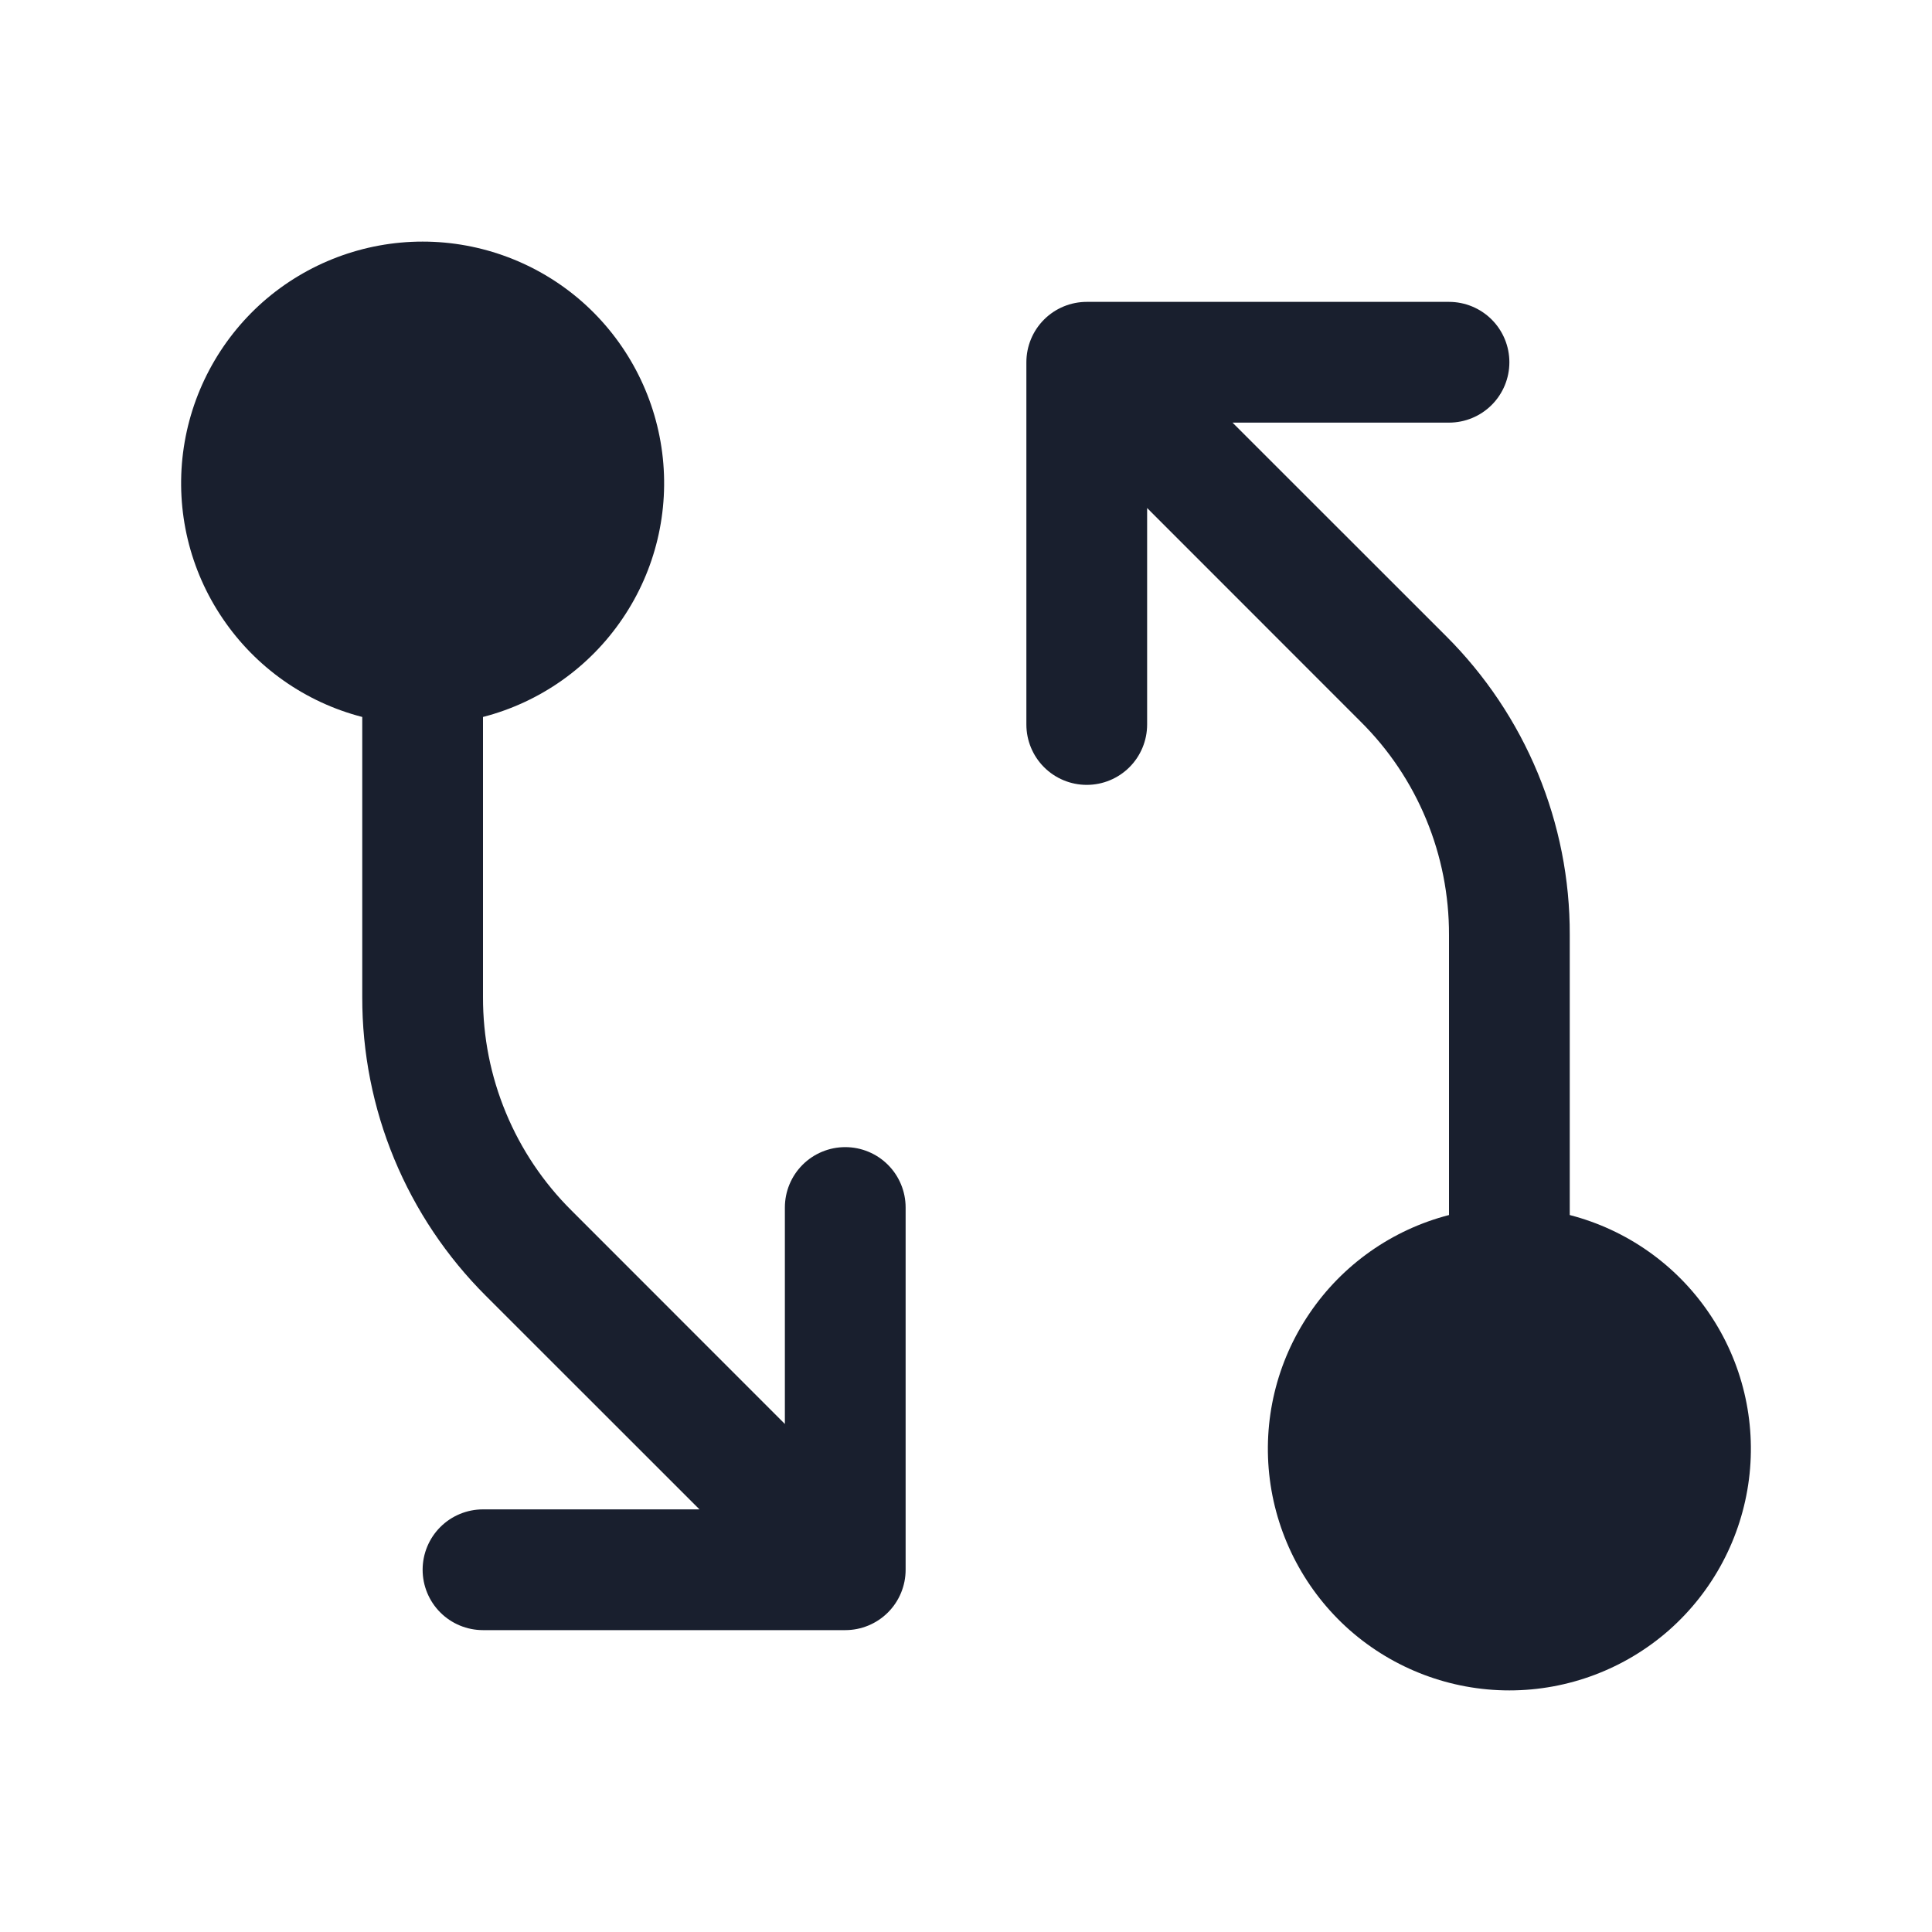 <svg width="20" height="20" viewBox="0 0 20 20" fill="none" xmlns="http://www.w3.org/2000/svg">
<path d="M9.375 12.5V16.25C9.375 16.416 9.309 16.575 9.192 16.692C9.075 16.809 8.916 16.875 8.75 16.875H5C4.834 16.875 4.675 16.809 4.558 16.692C4.441 16.575 4.375 16.416 4.375 16.25C4.375 16.084 4.441 15.925 4.558 15.808C4.675 15.691 4.834 15.625 5 15.625H7.241L5.031 13.416C4.624 13.01 4.301 12.528 4.081 11.997C3.861 11.466 3.749 10.897 3.75 10.322V7.422C3.161 7.27 2.647 6.908 2.306 6.404C1.964 5.901 1.818 5.29 1.895 4.686C1.972 4.083 2.266 3.528 2.722 3.125C3.179 2.723 3.767 2.501 4.375 2.501C4.983 2.501 5.571 2.723 6.028 3.125C6.484 3.528 6.778 4.083 6.855 4.686C6.932 5.29 6.786 5.901 6.444 6.404C6.103 6.908 5.589 7.27 5 7.422V10.323C4.999 10.733 5.079 11.139 5.237 11.519C5.394 11.898 5.625 12.242 5.916 12.531L8.125 14.741V12.5C8.125 12.334 8.191 12.175 8.308 12.058C8.425 11.941 8.584 11.875 8.75 11.875C8.916 11.875 9.075 11.941 9.192 12.058C9.309 12.175 9.375 12.334 9.375 12.5ZM16.25 12.578V9.678C16.252 9.103 16.139 8.534 15.919 8.003C15.699 7.472 15.376 6.99 14.969 6.584L12.759 4.375H15C15.166 4.375 15.325 4.309 15.442 4.192C15.559 4.075 15.625 3.916 15.625 3.75C15.625 3.584 15.559 3.425 15.442 3.308C15.325 3.191 15.166 3.125 15 3.125H11.25C11.084 3.125 10.925 3.191 10.808 3.308C10.691 3.425 10.625 3.584 10.625 3.75V7.5C10.625 7.666 10.691 7.825 10.808 7.942C10.925 8.059 11.084 8.125 11.25 8.125C11.416 8.125 11.575 8.059 11.692 7.942C11.809 7.825 11.875 7.666 11.875 7.5V5.259L14.084 7.469C14.376 7.758 14.607 8.102 14.764 8.482C14.921 8.861 15.001 9.268 15 9.678V12.578C14.411 12.73 13.897 13.092 13.556 13.596C13.214 14.099 13.068 14.71 13.145 15.314C13.222 15.917 13.516 16.472 13.972 16.875C14.429 17.277 15.017 17.499 15.625 17.499C16.233 17.499 16.821 17.277 17.278 16.875C17.734 16.472 18.028 15.917 18.105 15.314C18.182 14.71 18.036 14.099 17.694 13.596C17.353 13.092 16.839 12.73 16.25 12.578Z" fill="#191F2E"/>
</svg>
